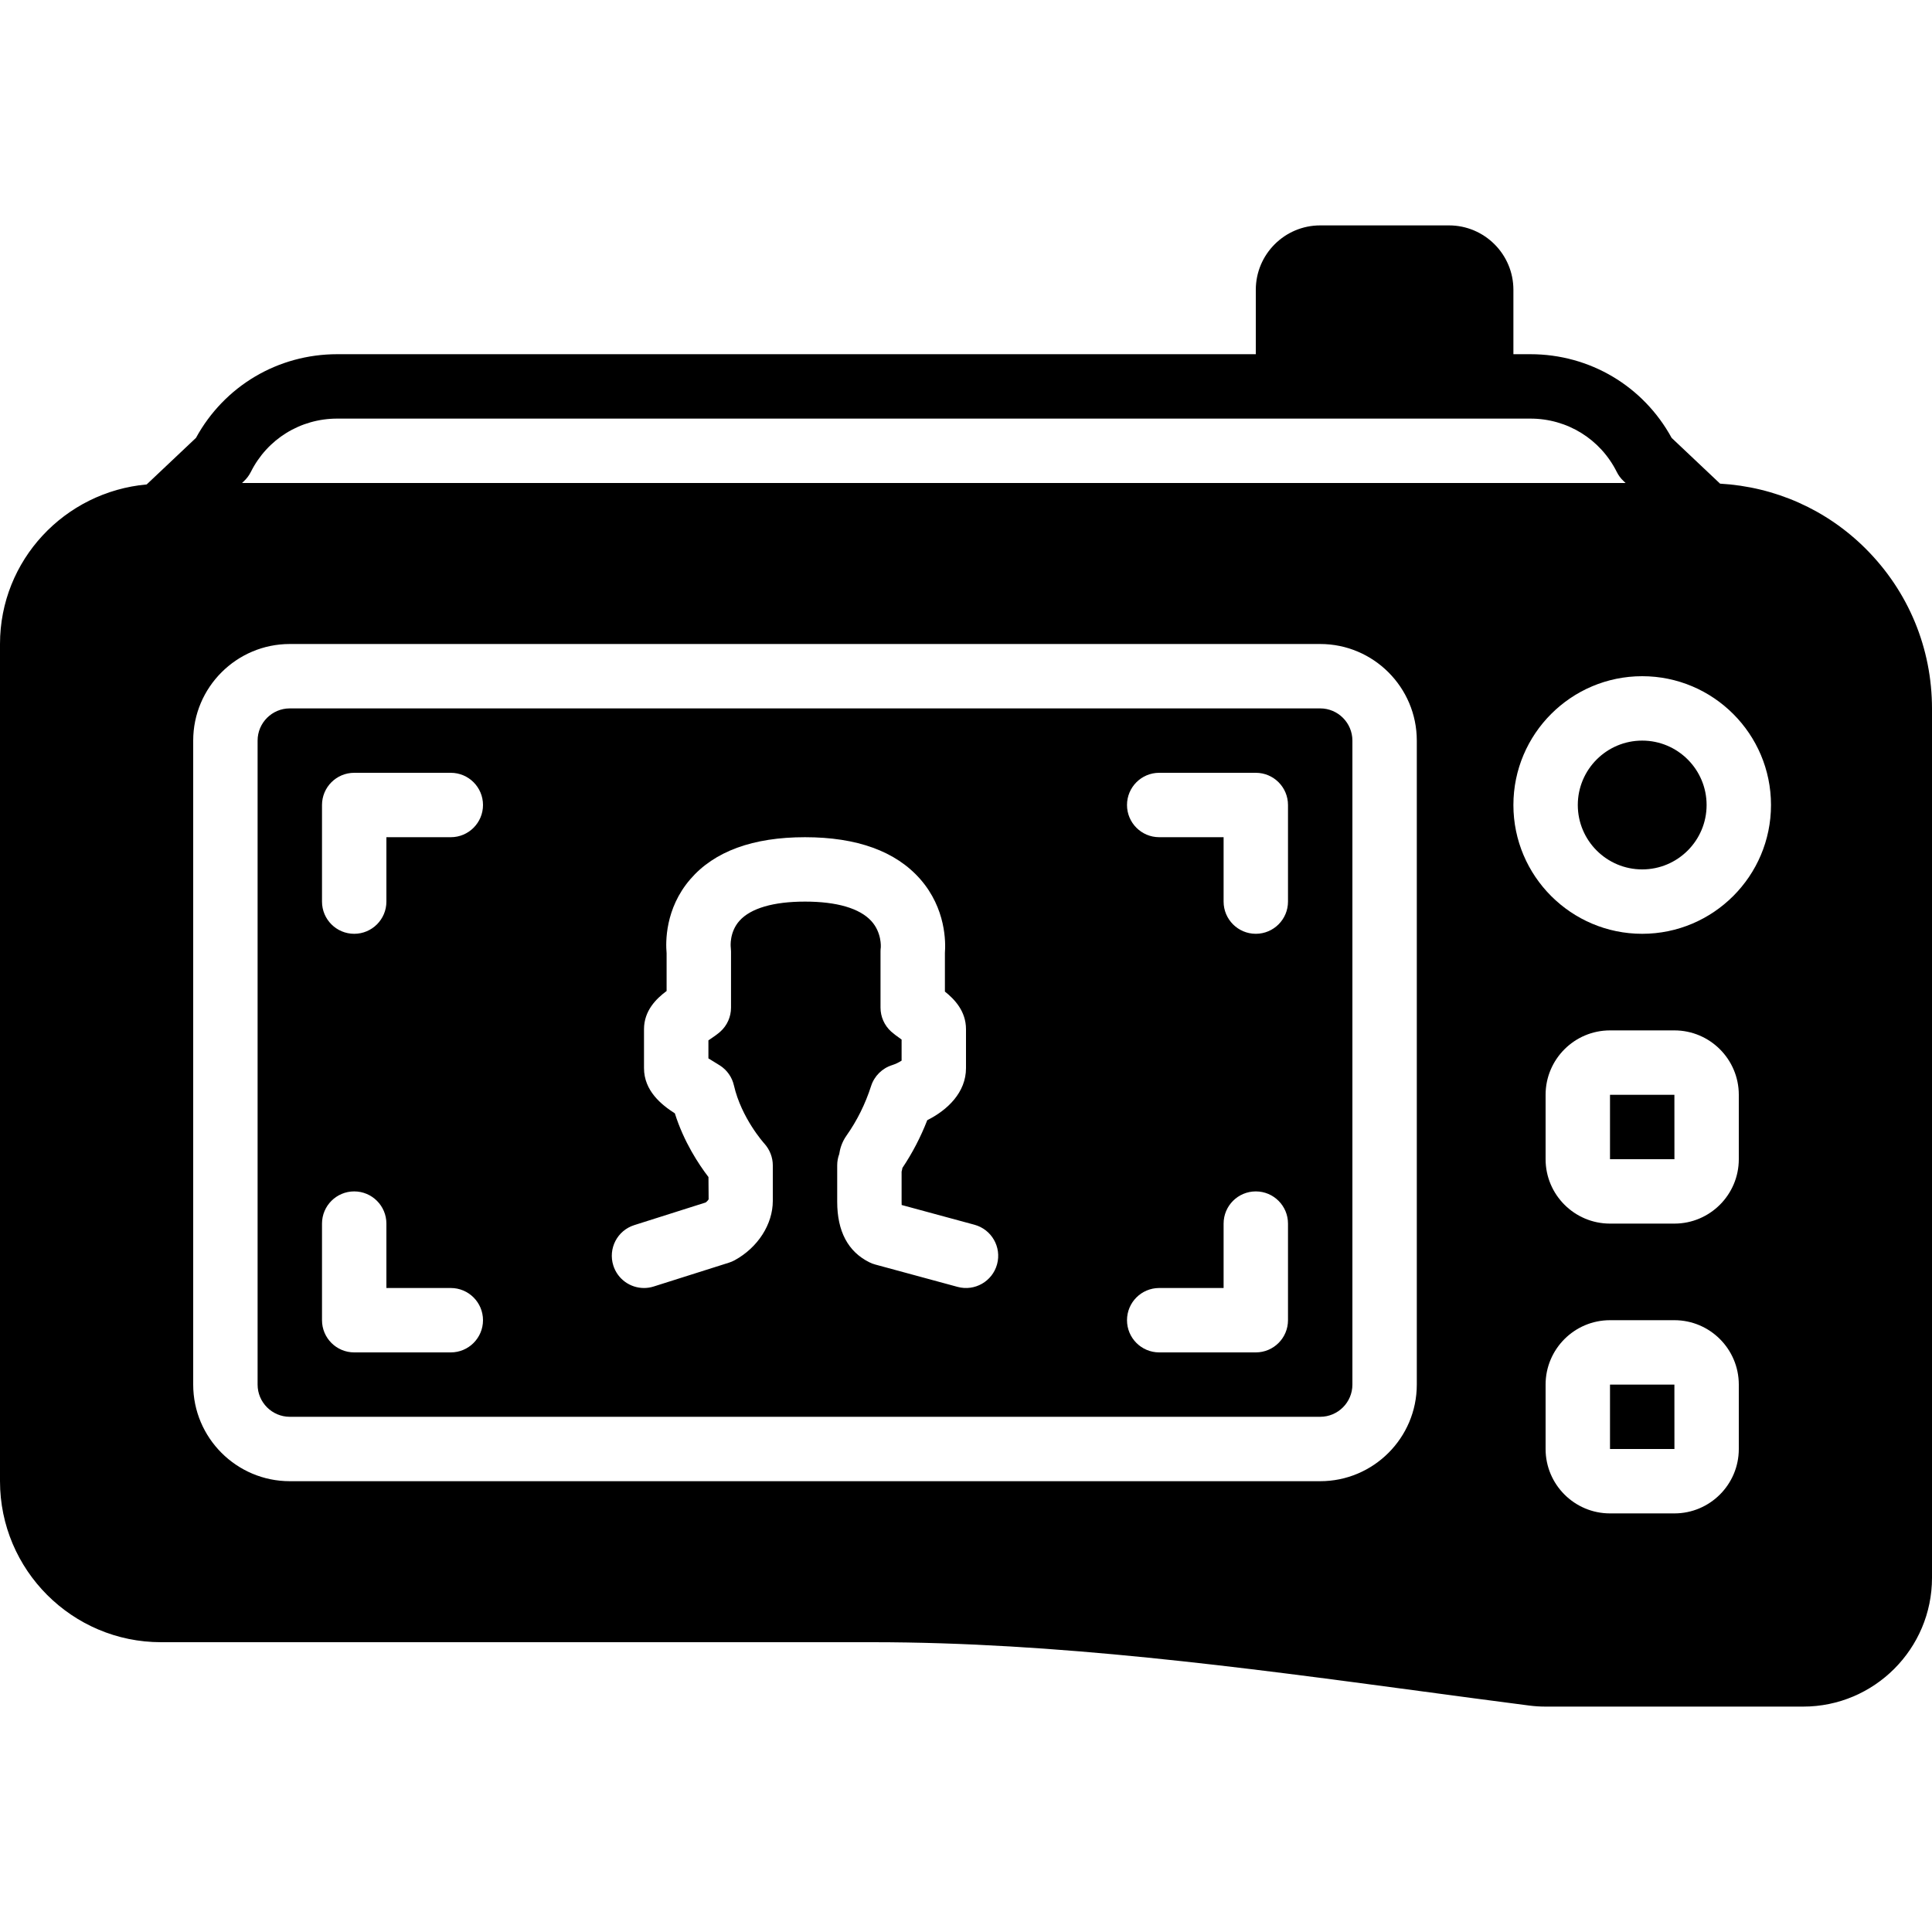 <?xml version="1.0" encoding="iso-8859-1"?>
<!-- Generator: Adobe Illustrator 19.0.0, SVG Export Plug-In . SVG Version: 6.00 Build 0)  -->
<svg xmlns="http://www.w3.org/2000/svg" xmlns:xlink="http://www.w3.org/1999/xlink" version="1.1" id="Layer_1" x="0px" y="0px" viewBox="0 0 512 512" style="enable-background:new 0 0 512 512;" xml:space="preserve">
<g>
	<g>
		<g>
			<path d="M349.867,187.733H76.8c-4.702,0-8.533,3.831-8.533,8.533v170.667c0,4.702,3.831,8.533,8.533,8.533h273.067     c4.702,0,8.533-3.831,8.533-8.533V196.267C358.4,191.565,354.569,187.733,349.867,187.733z M119.467,358.4h-25.6     c-4.71,0-8.533-3.823-8.533-8.533v-25.6c0-4.71,3.823-8.533,8.533-8.533c4.71,0,8.533,3.823,8.533,8.533v17.067h17.067     c4.71,0,8.533,3.823,8.533,8.533C128,354.577,124.177,358.4,119.467,358.4z M119.467,221.867H102.4v17.067     c0,4.71-3.823,8.533-8.533,8.533c-4.71,0-8.533-3.823-8.533-8.533v-25.6c0-4.71,3.823-8.533,8.533-8.533h25.6     c4.71,0,8.533,3.823,8.533,8.533S124.177,221.867,119.467,221.867z M264.235,335.036c-1.229,4.54-5.922,7.236-10.47,5.999     l-21.811-5.922c-0.555-0.145-1.084-0.35-1.587-0.606c-5.641-2.816-8.499-8.209-8.499-16.026v-9.66     c0-1.024,0.179-2.031,0.538-2.978c0.179-1.254,0.64-3.089,1.954-4.941c2.765-3.917,4.958-8.32,6.494-13.107     c0.853-2.645,2.944-4.71,5.598-5.538c0.887-0.273,1.826-0.751,2.483-1.178v-5.589c-0.111-0.077-0.222-0.154-0.341-0.239     c-0.947-0.674-1.818-1.323-2.44-1.886c-1.783-1.613-2.807-3.917-2.807-6.332v-14.899c0-0.367,0.026-0.742,0.077-1.109     c-0.009,0,0.299-3.866-2.517-6.946c-3.081-3.371-9.156-5.146-17.57-5.146c-8.371,0-14.379,1.758-17.357,5.069     c-2.722,3.038-2.347,6.869-2.321,7.023c0.026,0.307,0.068,0.811,0.068,1.109v14.899c0,2.424-1.024,4.727-2.816,6.34     c-0.691,0.623-1.724,1.365-2.876,2.133c-0.102,0.06-0.196,0.128-0.299,0.196v4.779c0.58,0.375,1.229,0.759,1.638,1.007     l1.434,0.887c1.869,1.203,3.191,3.089,3.686,5.257c1.997,8.713,7.987,15.334,8.047,15.403c1.434,1.579,2.261,3.661,2.261,5.786     v9.421c0,6.204-3.968,12.382-10.112,15.735c-0.478,0.256-0.981,0.478-1.502,0.64l-19.942,6.315     c-0.853,0.273-1.724,0.401-2.577,0.401c-3.627,0-6.98-2.321-8.132-5.956c-1.425-4.497,1.058-9.293,5.555-10.709l18.918-5.999     c0.435-0.333,0.725-0.7,0.785-0.862l-0.043-5.879c-2.517-3.277-6.502-9.242-8.909-16.879c-3.524-2.253-8.175-5.956-8.175-11.989     v-10.308c0-4.932,3.268-8.107,5.99-10.129v-10.018c-0.265-2.842-0.452-11.793,6.272-19.593     c6.366-7.398,16.589-11.145,30.404-11.145c13.798,0,24.064,3.738,30.532,11.102c6.861,7.825,6.758,16.836,6.545,19.567v10.24     c2.569,2.039,5.589,5.205,5.589,9.975v10.308c0,6.443-4.898,11.11-10.266,13.798c-1.749,4.497-3.959,8.738-6.588,12.655     c-0.043,0.307-0.119,0.631-0.213,0.981v7.987c0,0.333,0.009,0.614,0.017,0.853l19.285,5.231     C262.784,325.803,265.472,330.487,264.235,335.036z M341.333,349.867c0,4.71-3.823,8.533-8.533,8.533h-25.6     c-4.71,0-8.533-3.823-8.533-8.533c0-4.71,3.823-8.533,8.533-8.533h17.067v-17.067c0-4.71,3.823-8.533,8.533-8.533     c4.71,0,8.533,3.823,8.533,8.533V349.867z M341.333,238.933c0,4.71-3.823,8.533-8.533,8.533c-4.71,0-8.533-3.823-8.533-8.533     v-17.067H307.2c-4.71,0-8.533-3.823-8.533-8.533s3.823-8.533,8.533-8.533h25.6c4.71,0,8.533,3.823,8.533,8.533V238.933z"/>
			<polygon points="426.667,366.933 426.667,384 443.742,384 443.733,366.933    "/>
			<polygon points="426.667,290.133 426.667,307.2 443.742,307.2 443.733,290.133    "/>
			<path d="M435.2,196.267c-9.412,0-17.067,7.654-17.067,17.067c0,9.412,7.654,17.067,17.067,17.067s17.067-7.654,17.067-17.067     C452.267,203.921,444.612,196.267,435.2,196.267z"/>
			<path d="M494.438,145.425c-10.428-10.411-24.03-16.41-38.605-17.254L443,116.045c-7.492-13.722-21.692-22.178-37.427-22.178     h-4.506V76.8c0-9.412-7.654-17.067-17.067-17.067h-34.133c-9.412,0-17.067,7.654-17.067,17.067v17.067H89.361     c-15.735,0-29.926,8.457-37.427,22.178l-13.065,12.339C17.143,130.338,0,148.446,0,170.667v221.867     C0,416.06,19.14,435.2,42.667,435.2h188.527c48.606,0,97.835,6.605,145.434,12.996c9.523,1.28,19.063,2.56,28.604,3.789     c1.434,0.188,2.893,0.282,4.369,0.282h68.267c18.825,0,34.133-15.309,34.133-34.133V187.81     C512,171.785,505.762,156.74,494.438,145.425z M375.467,366.933c0,14.114-11.486,25.6-25.6,25.6H76.8     c-14.114,0-25.6-11.486-25.6-25.6V196.267c0-14.114,11.486-25.6,25.6-25.6h273.067c14.114,0,25.6,11.486,25.6,25.6V366.933z      M64.137,128l0.555-0.529c0.725-0.691,1.323-1.493,1.775-2.389c4.361-8.73,13.141-14.148,22.895-14.148h251.972h51.2h13.039     c9.762,0,18.534,5.419,22.895,14.148c0.444,0.896,1.041,1.698,1.775,2.389l0.555,0.529H64.137z M460.8,384     c0,9.412-7.654,17.067-17.067,17.067h-17.067c-9.412,0-17.067-7.654-17.067-17.067v-17.067c0-9.412,7.654-17.067,17.067-17.067     h17.067c9.412,0,17.067,7.654,17.067,17.067V384z M460.8,307.2c0,9.412-7.654,17.067-17.067,17.067h-17.067     c-9.412,0-17.067-7.654-17.067-17.067v-17.067c0-9.412,7.654-17.067,17.067-17.067h17.067c9.412,0,17.067,7.654,17.067,17.067     V307.2z M435.2,247.467c-18.825,0-34.133-15.309-34.133-34.133S416.375,179.2,435.2,179.2c18.825,0,34.133,15.309,34.133,34.133     S454.025,247.467,435.2,247.467z"/>
		</g>
	</g>
</g>
<g>
</g>
<g>
</g>
<g>
</g>
<g>
</g>
<g>
</g>
<g>
</g>
<g>
</g>
<g>
</g>
<g>
</g>
<g>
</g>
<g>
</g>
<g>
</g>
<g>
</g>
<g>
</g>
<g>
</g>
</svg>
